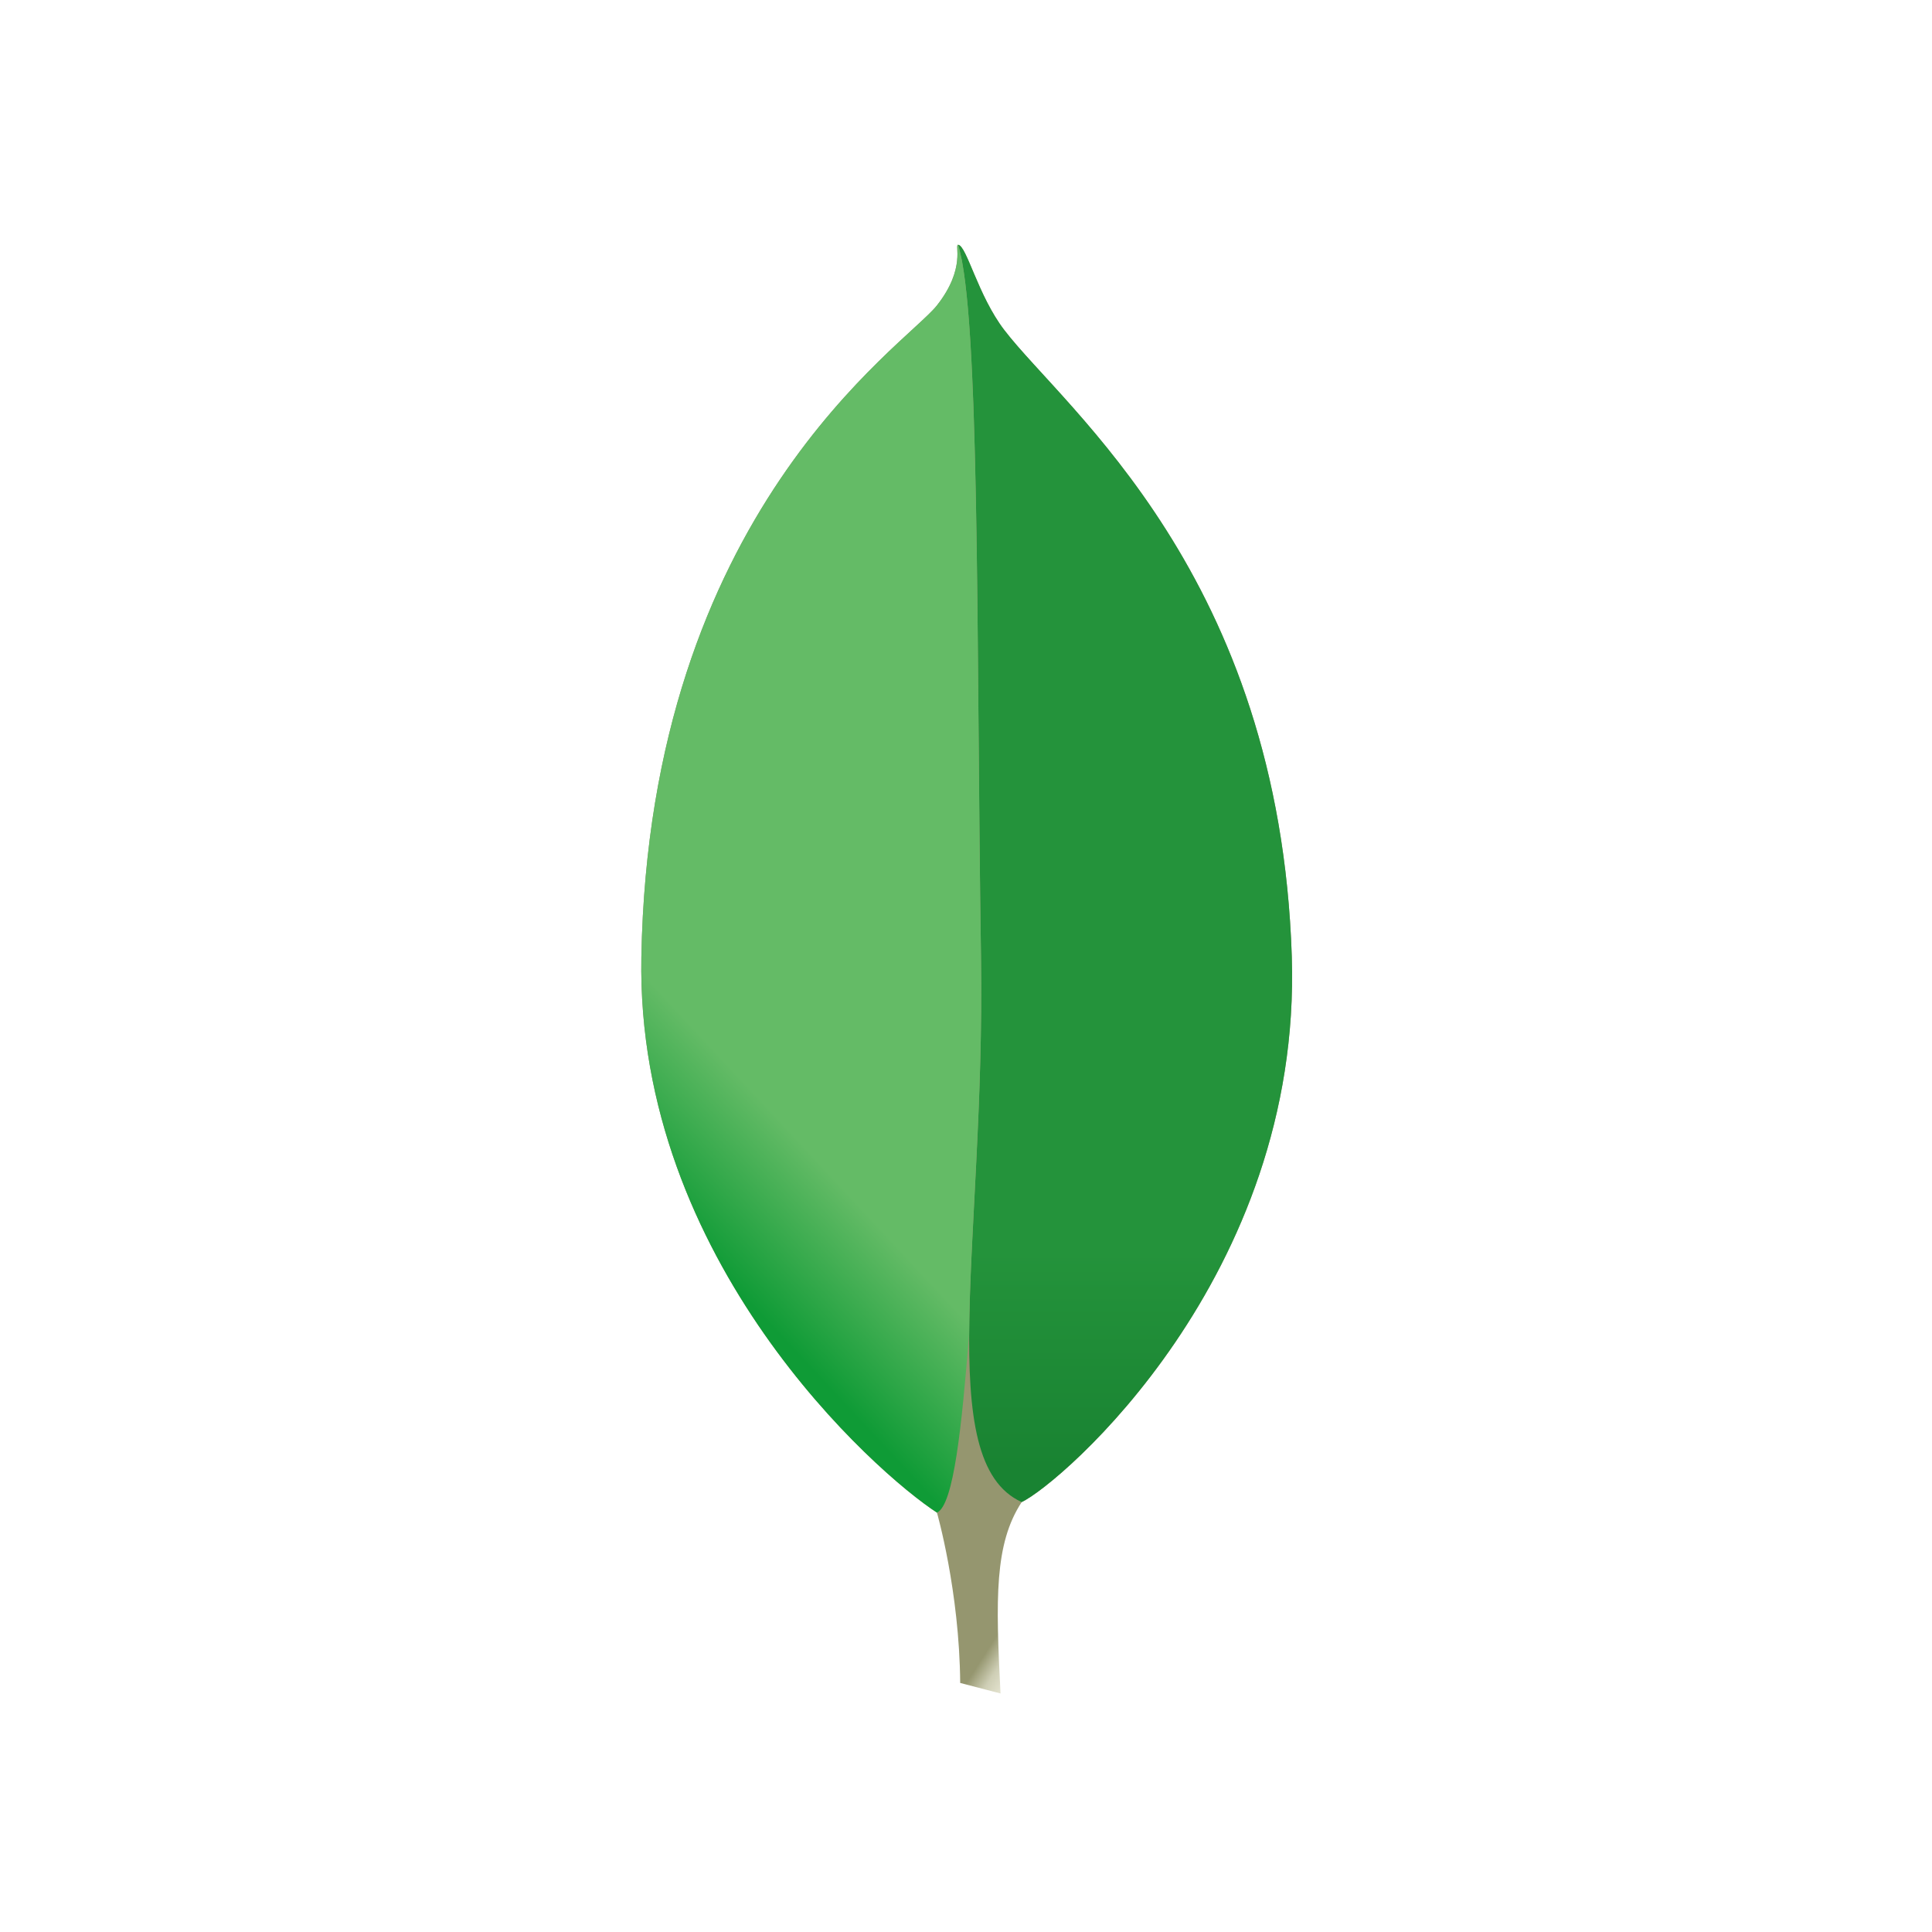 <?xml version="1.0" encoding="utf-8"?>
<!-- Generator: Adobe Illustrator 16.0.0, SVG Export Plug-In . SVG Version: 6.00 Build 0)  -->
<!DOCTYPE svg PUBLIC "-//W3C//DTD SVG 1.1//EN" "http://www.w3.org/Graphics/SVG/1.1/DTD/svg11.dtd">
<svg version="1.1"
	 id="svg6517" sodipodi:docname="mongoDB.svg" inkscape:version="0.48+devel r12304" xmlns:dc="http://purl.org/dc/elements/1.1/" xmlns:sodipodi="http://sodipodi.sourceforge.net/DTD/sodipodi-0.dtd" xmlns:inkscape="http://www.inkscape.org/namespaces/inkscape" xmlns:rdf="http://www.w3.org/1999/02/22-rdf-syntax-ns#" xmlns:cc="http://creativecommons.org/ns#" xmlns:svg="http://www.w3.org/2000/svg"
	 xmlns="http://www.w3.org/2000/svg" xmlns:xlink="http://www.w3.org/1999/xlink" x="0px" y="0px" width="96px" height="96px"
	 viewBox="0 0 96 96" enable-background="new 0 0 96 96" xml:space="preserve">
<filter  style="color-interpolation-filters:sRGB;" id="filter950" inkscape:label="Drop Shadow">
	<feFlood  result="flood" id="feFlood952" flood-color="rgb(0,0,0)" flood-opacity="0.25"></feFlood>
	<feComposite  in="flood" operator="in" in2="SourceGraphic" result="composite1" id="feComposite954"></feComposite>
	<feGaussianBlur  in="composite1" stdDeviation="1" result="blur" id="feGaussianBlur956"></feGaussianBlur>
	<feOffset  dx="0" dy="1" result="offset" id="feOffset958"></feOffset>
	<feComposite  in="SourceGraphic" operator="over" in2="offset" result="composite2" id="feComposite960"></feComposite>
</filter>
<filter  id="filter891" inkscape:collect="always" inkscape:label="Badge Shadow">
	<feGaussianBlur  stdDeviation="0.72" id="feGaussianBlur893" inkscape:collect="always"></feGaussianBlur>
</filter>
<sodipodi:namedview  id="base" inkscape:snap-center="true" inkscape:snap-object-midpoints="true" inkscape:snap-midpoints="true" inkscape:snap-smooth-nodes="true" inkscape:object-nodes="true" inkscape:object-paths="true" inkscape:snap-bbox-midpoints="true" inkscape:bbox-nodes="true" inkscape:bbox-paths="true" inkscape:snap-bbox="true" inkscape:snap-global="false" inkscape:showpageshadow="false" inkscape:guide-bbox="true" inkscape:window-maximized="1" inkscape:window-y="24" inkscape:window-x="0" inkscape:window-height="1029" inkscape:window-width="1920" fit-margin-bottom="0" fit-margin-right="0" inkscape:current-layer="layer1" inkscape:document-units="px" inkscape:pageshadow="2" inkscape:pageopacity="0.0" inkscape:snap-intersection-paths="true" inkscape:snap-bbox-edge-midpoints="true" pagecolor="#ffffff" borderopacity="1.0" inkscape:cy="-8.9039887" fit-margin-top="0" showborder="true" inkscape:cx="98.673408" inkscape:zoom="3.2596289" showgrid="false" bordercolor="#666666" showguides="false" fit-margin-left="0">
	<inkscape:grid  type="xygrid" id="grid821"></inkscape:grid>
	<sodipodi:guide  id="guide823" position="16,48" orientation="1,0"></sodipodi:guide>
	<sodipodi:guide  id="guide825" position="64,80" orientation="0,1"></sodipodi:guide>
	<sodipodi:guide  id="guide827" position="80,40" orientation="1,0"></sodipodi:guide>
	<sodipodi:guide  id="guide829" position="64,16" orientation="0,1"></sodipodi:guide>
</sodipodi:namedview>
<g id="layer1" transform="translate(268,-635.291)" inkscape:groupmode="layer" inkscape:label="BACKGROUND">
	<g id="g904" transform="matrix(0.183,0,0,0.183,-61.51,551.269)" filter="url(#filter950)">
		
			<linearGradient id="path1268_2_" gradientUnits="userSpaceOnUse" x1="996.845" y1="-13304.463" x2="955.09" y2="-13277.681" gradientTransform="matrix(0.183 0 0 -0.183 -952.375 -1652.562)">
			<stop  offset="0" style="stop-color:#E3E2CE"/>
			<stop  offset="0.451" style="stop-color:#CECEB5"/>
			<stop  offset="1" style="stop-color:#95966F"/>
		</linearGradient>
		<path id="path1268_1_" sodipodi:nodetypes="cssccccssc" inkscape:connector-curvature="0" fill="url(#path1268_2_)" d="
			M-868.2,524.605c-1.091-0.176,2.246,6.32-5.762,16.465c-8.627,10.932-78.09,55.876-80.25,176.971
			c-1.475,82.494,63.695,140.088,80.261,150.823c0,0,6.109,21.213,6.309,46.241l10.951,2.854
			c-1.312-25.737-1.686-40.612,5.751-51.971c10.425-4.908,76.145-61.153,73.339-148.118
			c-3.34-103.598-61.516-148.523-78.066-170.123C-862.827,538.41-865.887,524.805-868.2,524.605z"/>
		
			<linearGradient id="path871_2_" gradientUnits="userSpaceOnUse" x1="708.111" y1="-13711.931" x2="707.981" y2="-13390.805" gradientTransform="matrix(0.183 0 0 -0.183 -952.375 -1652.562)">
			<stop  offset="0" style="stop-color:#198332"/>
			<stop  offset="1" style="stop-color:#24933B"/>
		</linearGradient>
		<path id="path871_1_" sodipodi:nodetypes="cscssc" inkscape:connector-curvature="0" fill="url(#path871_2_)" d="M-868.2,524.605
			c6.024,19.476,4.911,108.162,6.21,193.265c1.179,77.185-13.325,137.079,11.049,148.118c10.425-4.908,76.145-61.153,73.339-148.118
			c-3.34-103.598-61.516-148.523-78.066-170.123C-862.827,538.41-865.887,524.805-868.2,524.605z"/>
		
			<linearGradient id="path873_2_" gradientUnits="userSpaceOnUse" x1="-28.434" y1="-13275.604" x2="131.287" y2="-13126.745" gradientTransform="matrix(0.183 0 0 -0.183 -952.375 -1652.562)">
			<stop  offset="0" style="stop-color:#0F9B36"/>
			<stop  offset="1" style="stop-color:#64BB66"/>
		</linearGradient>
		<path id="path873_1_" inkscape:connector-curvature="0" fill="url(#path873_2_)" d="M-868.187,524.603
			c-1.094-0.173,2.225,6.325-5.781,16.47c-8.63,10.932-78.09,55.874-80.25,176.968c-1.475,82.489,63.714,140.078,80.28,150.812
			c4.556-2.091,6.738-23.593,8.72-48.498c0.147-26.41,3.836-62.049,3.217-102.472c-1.219-79.784-0.315-162.739-5.156-188.842
			c-0.011-0.067-0.019-0.123-0.029-0.189C-867.514,527.436-867.845,526.019-868.187,524.603z"/>
	</g>
</g>
<g id="layer3" inkscape:groupmode="layer" inkscape:label="PLACE YOUR PICTOGRAM HERE">
</g>
<g id="layer2" sodipodi:insensitive="true" inkscape:groupmode="layer" inkscape:label="BADGE" display="none">
	<g id="g4394" transform="translate(-340,-581)" display="inline">
		<g id="g855">
			<g id="g870" inkscape:groupmode="maskhelper" opacity="0.6" filter="url(#filter891)">
				<path id="path844_1_" sodipodi:cy="552.36218" sodipodi:rx="12" sodipodi:ry="12" sodipodi:cx="252" sodipodi:type="arc" d="
					M366,591c0,9.941-8.059,18-18,18s-18-8.059-18-18s8.059-18,18-18S366,581.059,366,591z"/>
			</g>
			<g id="g862">
				
					<path id="path4398" sodipodi:cy="552.36218" sodipodi:rx="12" sodipodi:ry="12" sodipodi:cx="252" sodipodi:type="arc" fill="#F5F5F5" d="
					M366,590c0,9.941-8.059,18-18,18s-18-8.059-18-18s8.059-18,18-18S366,580.059,366,590z"/>
				
					<path id="path4400" sodipodi:cy="552.36218" sodipodi:rx="12" sodipodi:ry="12" sodipodi:cx="252" sodipodi:type="arc" fill="#DD4814" d="
					M363,590c0,8.284-6.716,15-15,15s-15-6.716-15-15s6.716-15,15-15S363,581.716,363,590z"/>
				
					<path id="path4459" inkscape:randomized="0" inkscape:rounded="0.1" inkscape:flatsided="false" sodipodi:cy="589.50385" sodipodi:sides="5" sodipodi:r2="4.3458705" sodipodi:r1="7.2431178" sodipodi:cx="666.19574" sodipodi:type="star" sodipodi:arg2="1.6755161" sodipodi:arg1="1.0471976" fill="#F5F5F5" d="
					M354.511,598.909c-0.554,0.405-5.792-2.284-6.479-2.281c-0.687,0.002-5.908,2.724-6.465,2.322
					c-0.557-0.402,0.381-6.215,0.167-6.868c-0.214-0.652-4.416-4.777-4.206-5.431c0.21-0.654,6.028-1.558,6.583-1.963
					c0.554-0.405,3.179-5.676,3.865-5.678c0.688-0.002,3.345,5.252,3.901,5.654c0.557,0.402,6.381,1.269,6.595,1.922
					c0.214,0.652-3.961,4.803-4.172,5.458C354.09,592.697,355.065,598.503,354.511,598.909z"/>
			</g>
		</g>
	</g>
</g>
</svg>
